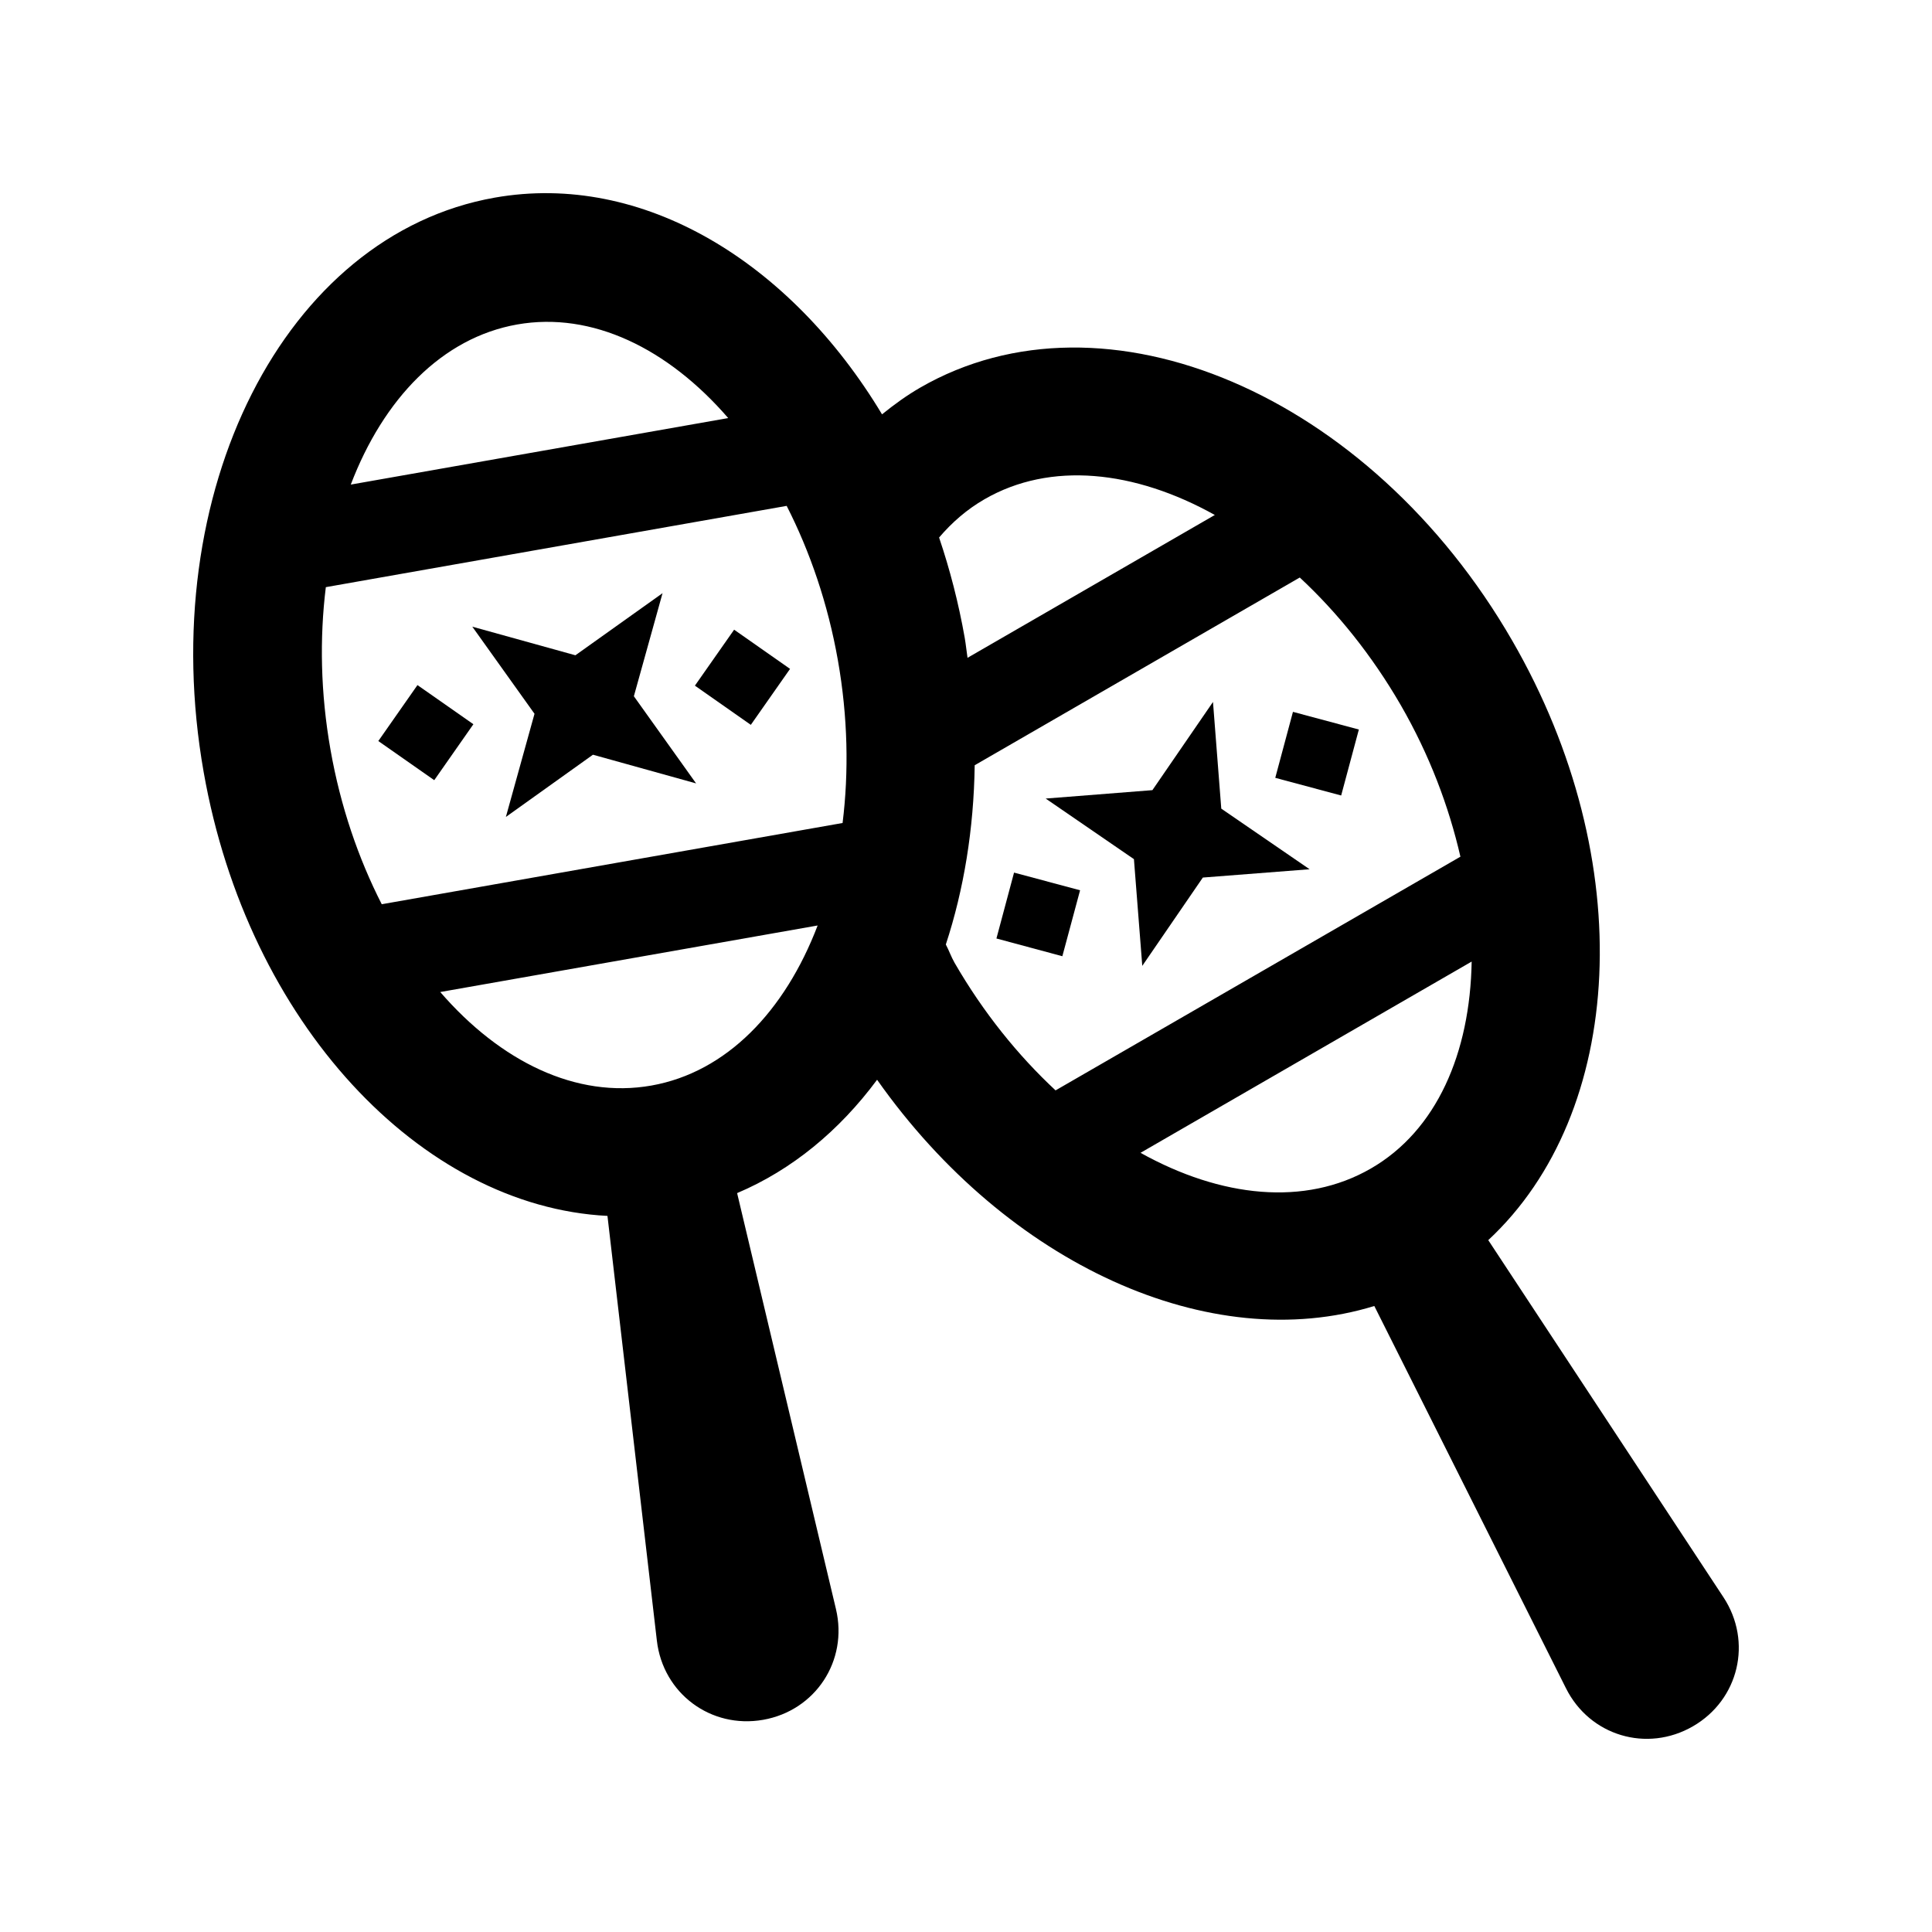 <?xml version="1.0" encoding="utf-8"?>
<!-- Generator: Adobe Illustrator 16.0.0, SVG Export Plug-In . SVG Version: 6.00 Build 0)  -->
<!DOCTYPE svg PUBLIC "-//W3C//DTD SVG 1.0//EN" "http://www.w3.org/TR/2001/REC-SVG-20010904/DTD/svg10.dtd">
<svg version="1.0" id="Layer_1" xmlns="http://www.w3.org/2000/svg" xmlns:xlink="http://www.w3.org/1999/xlink" x="0px" y="0px"
	 width="100px" height="100px" viewBox="0 0 100 100" enable-background="new 0 0 100 100" xml:space="preserve">
<polygon points="62.259,45.422 67.784,44.992 63.213,41.855 62.784,36.333 59.648,40.898 54.124,41.333 58.692,44.469 
	59.124,49.993 "/>
<rect x="66.406" y="37.228" transform="matrix(0.966 0.259 -0.259 0.966 12.417 -16.316)" width="3.531" height="3.535"/>
<polygon points="55.905,46.08 52.487,45.166 51.575,48.576 54.987,49.494 "/>
<path d="M89.207,82.676L77.032,64.189c7.077-6.583,7.832-19.617,1.243-31.026c-7.363-12.762-21.088-18.618-30.652-13.096
	c-0.703,0.406-1.35,0.879-1.969,1.379C40.894,13.534,33.256,8.881,25.61,10.229C14.73,12.15,7.983,25.46,10.542,39.966
	c2.285,12.979,11.245,22.479,20.9,22.969l2.557,21.983c0.316,2.731,2.793,4.577,5.502,4.099s4.402-3.057,3.768-5.732l-5.116-21.53
	c2.836-1.201,5.29-3.23,7.245-5.867c6.764,9.594,17.267,14.317,25.736,11.71l9.92,19.785c1.23,2.461,4.189,3.347,6.572,1.97
	C90.005,87.979,90.717,84.975,89.207,82.676z M50.957,25.841c3.415-1.972,7.768-1.5,11.922,0.814l-12.8,7.393
	c-0.052-0.346-0.085-0.684-0.144-1.029c-0.318-1.803-0.768-3.541-1.328-5.197C49.278,27.036,50.052,26.363,50.957,25.841z
	 M17.107,38.809c-0.518-2.934-0.568-5.782-0.242-8.418l23.853-4.207c1.207,2.367,2.134,5.063,2.652,7.996
	c0.517,2.932,0.568,5.784,0.242,8.418l-23.853,4.205C18.551,44.435,17.623,41.74,17.107,38.809z M26.768,16.795
	c3.883-0.684,7.811,1.247,10.924,4.844l-19.536,3.443C19.851,20.64,22.882,17.482,26.768,16.795z M33.716,56.188
	c-3.887,0.687-7.815-1.242-10.929-4.841l19.534-3.444C40.625,52.347,37.596,55.501,33.716,56.188z M49.408,49.833
	c-0.179-0.313-0.286-0.634-0.452-0.946c0.935-2.85,1.448-5.984,1.494-9.278l16.826-9.717c1.944,1.809,3.733,4.023,5.226,6.602
	c1.493,2.588,2.492,5.25,3.089,7.848L54.636,56.438C52.692,54.628,50.898,52.411,49.408,49.833z M70.958,60.481
	c-3.416,1.973-7.767,1.504-11.925-0.811l17.14-9.899C76.092,54.511,74.363,58.515,70.958,60.481z"/>
<polygon points="30.691,39.064 36.03,40.549 32.809,36.037 34.293,30.703 29.783,33.917 24.447,32.437 27.666,36.945 26.184,42.285 
	"/>
<rect x="36.677" y="33.277" transform="matrix(0.819 0.574 -0.574 0.819 27.061 -15.714)" width="3.534" height="3.537"/>
<rect x="20.264" y="36.172" transform="matrix(0.819 0.573 -0.573 0.819 25.738 -5.776)" width="3.535" height="3.536"/>
</svg>
